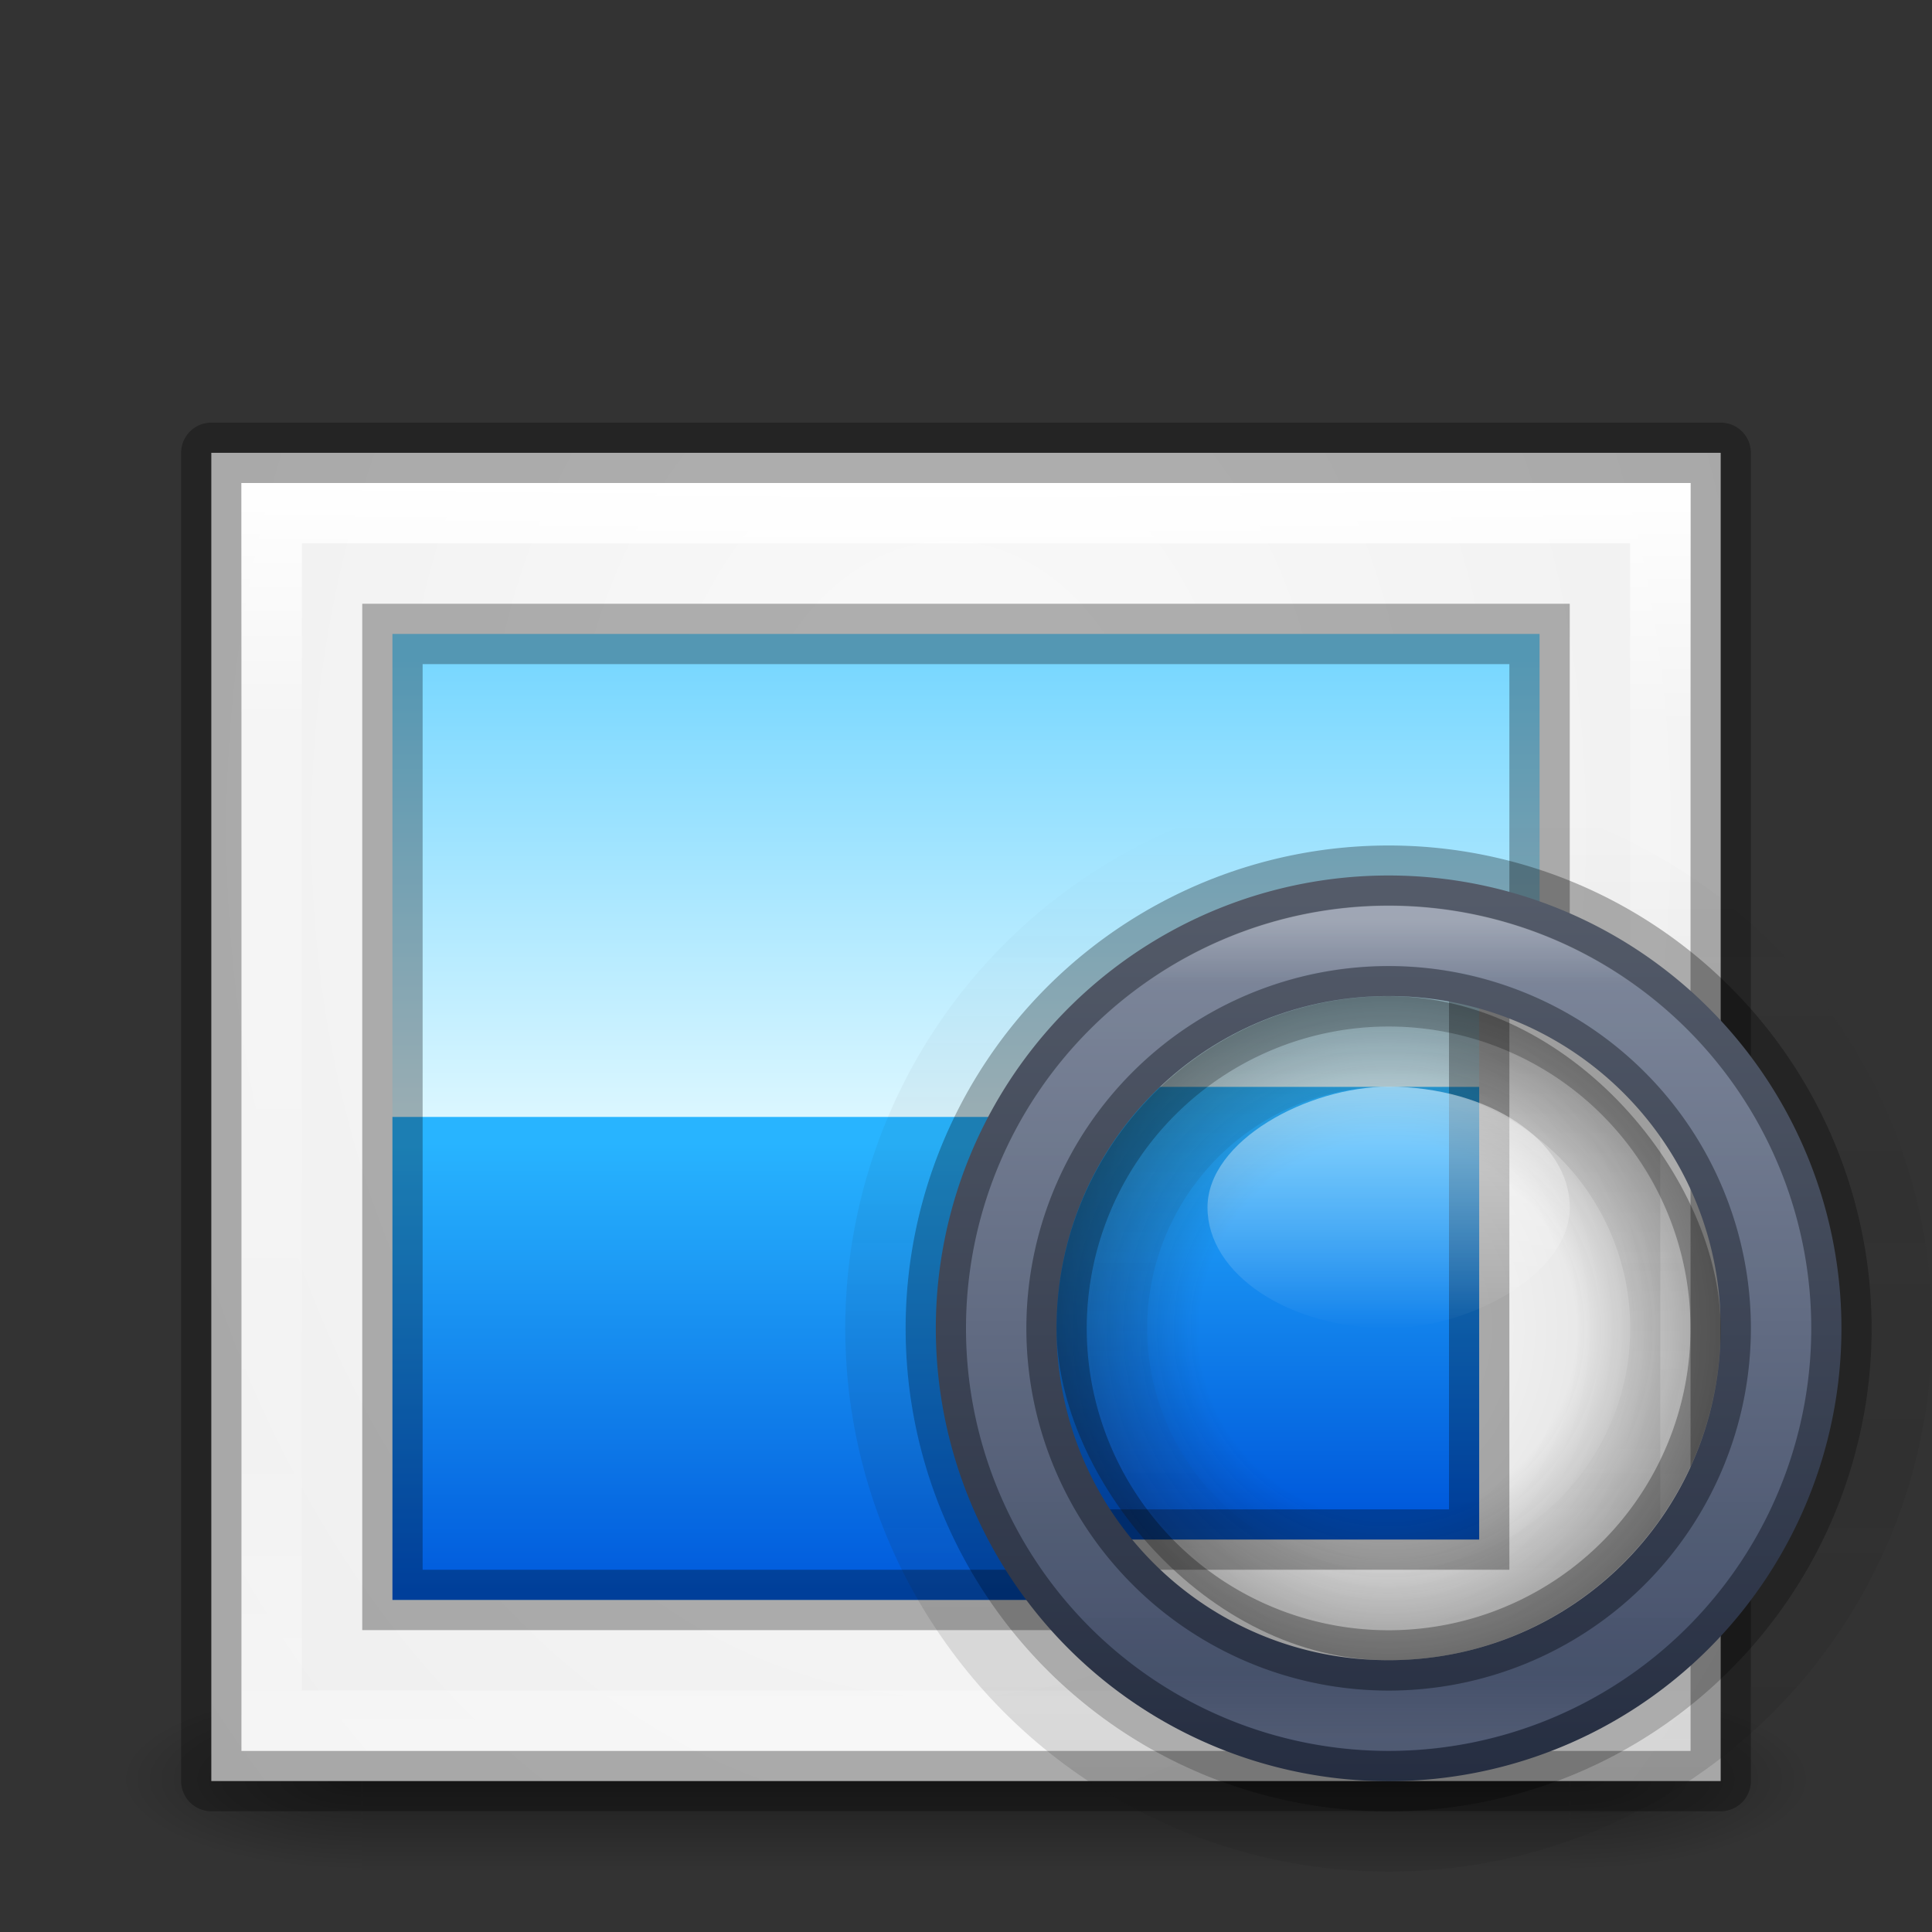 <?xml version="1.0" encoding="UTF-8" standalone="no"?>
<!-- Created with Inkscape (http://www.inkscape.org/) -->

<svg
   xmlns:dc="http://purl.org/dc/elements/1.1/"
   xmlns:cc="http://creativecommons.org/ns#"
   xmlns:rdf="http://www.w3.org/1999/02/22-rdf-syntax-ns#"
   xmlns:svg="http://www.w3.org/2000/svg"
   xmlns="http://www.w3.org/2000/svg"
   xmlns:xlink="http://www.w3.org/1999/xlink"
   xmlns:sodipodi="http://sodipodi.sourceforge.net/DTD/sodipodi-0.dtd"
   xmlns:inkscape="http://www.inkscape.org/namespaces/inkscape"
   width="32"
   height="32"
   viewBox="0 0 32 32"
   id="svg2"
   version="1.1"
   inkscape:version="0.91 r"
   sodipodi:docname="multimedia-photo-viewer-32.svg">
  <rect x="0" y="0" width="32" height="32" fill="#333333" stroke="none"/>
  <defs
     id="defs4">
    <linearGradient
       inkscape:collect="always"
       id="linearGradient4286">
      <stop
         style="stop-color:#181818;stop-opacity:1"
         offset="0"
         id="stop4288" />
      <stop
         style="stop-color:#181818;stop-opacity:0"
         offset="1"
         id="stop4290" />
    </linearGradient>
    <linearGradient
       inkscape:collect="always"
       id="linearGradient4182">
      <stop
         style="stop-color:#000000;stop-opacity:1;"
         offset="0"
         id="stop4184" />
      <stop
         style="stop-color:#000000;stop-opacity:0;"
         offset="1"
         id="stop4186" />
    </linearGradient>
    <linearGradient
       inkscape:collect="always"
       id="linearGradient4172">
      <stop
         style="stop-color:#000000;stop-opacity:0"
         offset="0"
         id="stop4174" />
      <stop
         id="stop4180"
         offset="0.489"
         style="stop-color:#000000;stop-opacity:1" />
      <stop
         style="stop-color:#000000;stop-opacity:0;"
         offset="1"
         id="stop4176" />
    </linearGradient>
    <linearGradient
       inkscape:collect="always"
       id="linearGradient4156">
      <stop
         style="stop-color:#ffffff;stop-opacity:1;"
         offset="0"
         id="stop4158" />
      <stop
         id="stop4164"
         offset="0.19"
         style="stop-color:#ffffff;stop-opacity:0.235" />
      <stop
         style="stop-color:#ffffff;stop-opacity:0.157"
         offset="0.773"
         id="stop4166" />
      <stop
         style="stop-color:#ffffff;stop-opacity:0.392"
         offset="1"
         id="stop4160" />
    </linearGradient>
    <linearGradient
       inkscape:collect="always"
       id="linearGradient4143">
      <stop
         style="stop-color:#fafafa;stop-opacity:1"
         offset="0"
         id="stop4145" />
      <stop
         style="stop-color:#e1e1e1;stop-opacity:1"
         offset="1"
         id="stop4147" />
    </linearGradient>
    <radialGradient
       inkscape:collect="always"
       xlink:href="#linearGradient4143"
       id="radialGradient4149"
       cx="15.217"
       cy="1030.327"
       fx="15.217"
       fy="1030.327"
       r="12.5"
       gradientUnits="userSpaceOnUse"
       gradientTransform="matrix(4.3598331e-7,3.829,-2.814,3.2040584e-7,2915.053,975.852)" />
    <linearGradient
       inkscape:collect="always"
       xlink:href="#linearGradient4172"
       id="linearGradient4178"
       x1="-2.904"
       y1="1041.677"
       x2="-2.904"
       y2="1044.708"
       gradientUnits="userSpaceOnUse" />
    <radialGradient
       inkscape:collect="always"
       xlink:href="#linearGradient4182"
       id="radialGradient4188"
       cx="-11.43"
       cy="1043.163"
       fx="-11.43"
       fy="1043.163"
       r="2"
       gradientTransform="matrix(-2.008,0,0,-0.75,-34.378,1825.542)"
       gradientUnits="userSpaceOnUse" />
    <radialGradient
       inkscape:collect="always"
       xlink:href="#linearGradient4182"
       id="radialGradient4192"
       gradientUnits="userSpaceOnUse"
       gradientTransform="matrix(-2.008,0,0,-0.75,-31.523,1825.542)"
       cx="-11.43"
       cy="1043.163"
       fx="-11.43"
       fy="1043.163"
       r="2" />
    <linearGradient
       inkscape:collect="always"
       xlink:href="#linearGradient4156"
       id="linearGradient4173"
       x1="15.649"
       y1="1025.277"
       x2="15.649"
       y2="1046.362"
       gradientUnits="userSpaceOnUse"
       gradientTransform="translate(0,3)" />
    <linearGradient
       id="linearGradient3767">
      <stop
         style="stop-color:#ffffff;stop-opacity:1;"
         offset="0"
         id="stop3769" />
      <stop
         id="stop3777"
         offset="0.189"
         style="stop-color:#ffffff;stop-opacity:0.235;" />
      <stop
         id="stop3775"
         offset="0.874"
         style="stop-color:#ffffff;stop-opacity:0.157;" />
      <stop
         style="stop-color:#ffffff;stop-opacity:0.392"
         offset="1"
         id="stop3771" />
    </linearGradient>
    <linearGradient
       gradientTransform="matrix(0.467,0,0,0.467,2.067,562.393)"
       inkscape:collect="always"
       xlink:href="#linearGradient4305"
       id="linearGradient4217"
       x1="32.235"
       y1="1004.072"
       x2="32.235"
       y2="1022.077"
       gradientUnits="userSpaceOnUse" />
    <linearGradient
       id="linearGradient4305">
      <stop
         id="stop4225"
         offset="0"
         style="stop-color:#78d7ff;stop-opacity:1" />
      <stop
         id="stop4227"
         offset="1"
         style="stop-color:#e6faff;stop-opacity:1" />
    </linearGradient>
    <linearGradient
       inkscape:collect="always"
       xlink:href="#linearGradient4231"
       id="linearGradient4221"
       gradientUnits="userSpaceOnUse"
       x1="32.235"
       y1="1004.072"
       x2="32.235"
       y2="1019.936"
       gradientTransform="matrix(0.467,0,0,0.467,2.067,570.392)" />
    <linearGradient
       id="linearGradient4231">
      <stop
         style="stop-color:#28b4ff;stop-opacity:1"
         offset="0"
         id="stop4233" />
      <stop
         style="stop-color:#005adc;stop-opacity:1"
         offset="1"
         id="stop4235" />
    </linearGradient>
    <linearGradient
       x1="44.2"
       y1="1037.505"
       x2="53.8"
       y2="1037.505"
       id="linearGradient4967"
       xlink:href="#linearGradient12739"
       gradientUnits="userSpaceOnUse"
       gradientTransform="matrix(0.417,0,0,0.583,1019.944,-646.211)" />
    <linearGradient
       id="linearGradient12739">
      <stop
         id="stop12741"
         style="stop-color:#ffffff;stop-opacity:1"
         offset="0" />
      <stop
         id="stop12743"
         style="stop-color:#ffffff;stop-opacity:0"
         offset="1" />
    </linearGradient>
    <linearGradient
       x1="32.14"
       y1="29.5"
       x2="65.26"
       y2="29.5"
       id="linearGradient5031"
       xlink:href="#linearGradient3688-166-749-654-6"
       gradientUnits="userSpaceOnUse"
       gradientTransform="matrix(0,0.378,0.378,0,36.727,1021.827)" />
    <linearGradient
       id="linearGradient3688-166-749-654-6">
      <stop
         id="stop3088-5"
         style="stop-color:#181818;stop-opacity:1"
         offset="0" />
      <stop
         id="stop3090-7"
         style="stop-color:#181818;stop-opacity:0"
         offset="1" />
    </linearGradient>
    <radialGradient
       cx="51.91"
       cy="38.188"
       r="27.5"
       fx="51.91"
       fy="38.188"
       id="radialGradient4973"
       xlink:href="#linearGradient12727"
       gradientUnits="userSpaceOnUse"
       gradientTransform="matrix(0,0.211,-0.211,0,49.04,1031.432)"
       spreadMethod="pad" />
    <linearGradient
       id="linearGradient12727">
      <stop
         id="stop12729"
         style="stop-color:#181818;stop-opacity:0"
         offset="0" />
      <stop
         id="stop12745"
         style="stop-color:#181818;stop-opacity:0"
         offset="0.538" />
      <stop
         id="stop12731"
         style="stop-color:#181818;stop-opacity:1"
         offset="1" />
    </linearGradient>
    <clipPath
       id="clipPath5549">
      <rect
         width="11"
         height="11"
         rx="25"
         ry="25"
         x="17.5"
         y="1037.862"
         id="rect5551"
         style="color:#000000;display:inline;overflow:visible;visibility:visible;fill:url(#linearGradient5553);fill-opacity:1;fill-rule:nonzero;stroke:none;stroke-width:1;marker:none;enable-background:accumulate" />
    </clipPath>
    <linearGradient
       x1="30.5"
       y1="30"
       x2="49.5"
       y2="30"
       id="linearGradient4975"
       xlink:href="#linearGradient4143"
       gradientUnits="userSpaceOnUse"
       gradientTransform="matrix(0.579,0,0,0.579,17.842,1024.992)" />
    <linearGradient
       x1="33.244"
       y1="42.379"
       x2="66.732"
       y2="42.379"
       id="linearGradient4977"
       xlink:href="#linearGradient3878"
       gradientUnits="userSpaceOnUse"
       gradientTransform="matrix(0,0.404,-0.404,0,58.111,1022.18)" />
    <linearGradient
       id="linearGradient3878">
      <stop
         id="stop3880"
         style="stop-color:#ffffff;stop-opacity:1"
         offset="0" />
      <stop
         id="stop3882"
         style="stop-color:#ffffff;stop-opacity:0.235"
         offset="0.077" />
      <stop
         id="stop3884"
         style="stop-color:#ffffff;stop-opacity:0.157"
         offset="0.923" />
      <stop
         id="stop3886"
         style="stop-color:#ffffff;stop-opacity:0.392"
         offset="1" />
    </linearGradient>
    <linearGradient
       x1="79.457"
       y1="22.857"
       x2="79.457"
       y2="50.057"
       id="linearGradient4985"
       xlink:href="#linearGradient4220-7"
       gradientUnits="userSpaceOnUse"
       gradientTransform="matrix(0.572,0,0,0.572,-4.441,1.152)" />
    <linearGradient
       id="linearGradient4220-7">
      <stop
         id="stop4222-7"
         style="stop-color:#7a8498;stop-opacity:1"
         offset="0" />
      <stop
         id="stop4224-0"
         style="stop-color:#34405c;stop-opacity:1"
         offset="1" />
    </linearGradient>
    <linearGradient
       inkscape:collect="always"
       xlink:href="#linearGradient4286"
       id="linearGradient4292"
       x1="47"
       y1="1028.362"
       x2="47"
       y2="1011.362"
       gradientUnits="userSpaceOnUse"
       gradientTransform="translate(-4.5,22.5)" />
    <radialGradient
       inkscape:collect="always"
       xlink:href="#linearGradient4143"
       id="radialGradient4358"
       cx="23"
       cy="22"
       fx="23"
       fy="22"
       r="4.5"
       gradientTransform="matrix(1,0,0,1.222,0,-4.889)"
       gradientUnits="userSpaceOnUse" />
    <linearGradient
       inkscape:collect="always"
       xlink:href="#linearGradient4305"
       id="linearGradient4379"
       x1="22"
       y1="1031.362"
       x2="22"
       y2="1039.362"
       gradientUnits="userSpaceOnUse" />
    <linearGradient
       inkscape:collect="always"
       xlink:href="#linearGradient4231"
       id="linearGradient4387"
       x1="21"
       y1="1038.362"
       x2="21"
       y2="1045.362"
       gradientUnits="userSpaceOnUse" />
  </defs>
  <sodipodi:namedview
     id="base"
     pagecolor="#ffffff"
     bordercolor="#666666"
     borderopacity="1.0"
     inkscape:pageopacity="0.0"
     inkscape:pageshadow="2"
     inkscape:zoom="13.19072"
     inkscape:cx="20.708797"
     inkscape:cy="12.588383"
     inkscape:document-units="px"
     inkscape:current-layer="layer1"
     showgrid="true"
     units="px"
     inkscape:window-width="1366"
     inkscape:window-height="713"
     inkscape:window-x="0"
     inkscape:window-y="30"
     inkscape:window-maximized="1">
    <inkscape:grid
       type="xygrid"
       id="grid4303" />
  </sodipodi:namedview>
  <g
     inkscape:label="Livello 1"
     inkscape:groupmode="layer"
     id="layer1"
     transform="translate(0,-1020.362)">
    <g
       id="g4194"
       transform="translate(17.427,6.67)"
       style="opacity:0.4">
      <rect
         y="1041.693"
         x="-11.427"
         height="3"
         width="20"
         id="rect4168"
         style="opacity:1;fill:url(#linearGradient4178);fill-opacity:1;stroke:none;stroke-width:3;stroke-linejoin:round;stroke-miterlimit:4;stroke-dasharray:none;stroke-opacity:1" />
      <rect
         style="opacity:1;fill:url(#radialGradient4188);fill-opacity:1;stroke:none;stroke-width:3;stroke-linejoin:round;stroke-miterlimit:4;stroke-dasharray:none;stroke-opacity:1"
         id="rect4170"
         width="4"
         height="3"
         x="-15.427"
         y="1041.693" />
      <rect
         transform="scale(-1,1)"
         y="1041.693"
         x="-12.573"
         height="3"
         width="4"
         id="rect4190"
         style="opacity:1;fill:url(#radialGradient4192);fill-opacity:1;stroke:none;stroke-width:3;stroke-linejoin:round;stroke-miterlimit:4;stroke-dasharray:none;stroke-opacity:1" />
    </g>
    <rect
       style="opacity:1;fill:url(#radialGradient4149);fill-opacity:1;stroke:none;stroke-width:3;stroke-linejoin:round;stroke-miterlimit:4;stroke-dasharray:none;stroke-opacity:1"
       id="rect4136"
       width="25"
       height="22"
       x="3.5"
       y="1027.862" />
    <rect
       y="1027.862"
       x="3.5"
       height="22"
       width="25"
       id="rect4160"
       style="opacity:0.3;fill:none;fill-opacity:1;stroke:#000000;stroke-width:1;stroke-linejoin:round;stroke-miterlimit:4;stroke-dasharray:none;stroke-opacity:1" />
    <rect
       y="1028.862"
       x="4.5"
       height="20"
       width="23"
       id="rect4162"
       style="opacity:1;fill:none;fill-opacity:1;stroke:url(#linearGradient4173);stroke-width:1;stroke-linejoin:miter;stroke-miterlimit:4;stroke-dasharray:none;stroke-opacity:1" />
    <rect
       y="1030.862"
       x="6.5"
       height="16"
       width="19"
       id="rect4293"
       style="fill:url(#linearGradient4217);fill-opacity:1;stroke:none" />
    <rect
       style="fill:url(#linearGradient4221);fill-opacity:1;stroke:none"
       id="rect4219"
       width="19"
       height="8"
       x="6.5"
       y="1038.862" />
    <rect
       style="opacity:0.3;fill:none;fill-opacity:1;stroke:#000000;stroke-opacity:1"
       id="rect4180"
       width="19"
       height="16"
       x="6.5"
       y="1030.862" />
    <g
       id="g4393">
      <g
         id="g4389">
        <rect
           style="opacity:1;fill:url(#linearGradient4387);fill-opacity:1;stroke:none;stroke-width:1;stroke-linecap:round;stroke-linejoin:round;stroke-miterlimit:4;stroke-dasharray:none;stroke-opacity:0"
           id="rect4369"
           width="8"
           height="8"
           x="17"
           y="1038.362" />
        <rect
           style="opacity:1;fill:url(#linearGradient4379);fill-opacity:1;stroke:none;stroke-width:1;stroke-linecap:round;stroke-linejoin:round;stroke-miterlimit:4;stroke-dasharray:none;stroke-opacity:0"
           id="rect4371"
           width="6"
           height="2"
           x="19"
           y="1036.362" />
      </g>
      <g
         id="g4365">
        <path
           style="opacity:1;fill:url(#radialGradient4358);fill-opacity:1;stroke:none;stroke-width:1;stroke-linecap:round;stroke-linejoin:round;stroke-miterlimit:4;stroke-dasharray:none;stroke-opacity:0"
           d="M 24.5 16.5 L 24.5 25.5 L 18.5 25.5 L 18.5 27.5 L 24.5 27.5 L 26.5 27.5 L 27.5 27.5 L 27.5 16.5 L 24.5 16.5 z "
           transform="translate(0,1020.362)"
           id="rect4347" />
        <path
           style="opacity:0.3;fill:#000000;fill-opacity:1;stroke:none;stroke-width:1;stroke-linecap:round;stroke-linejoin:round;stroke-miterlimit:4;stroke-dasharray:none;stroke-opacity:0"
           d="M 24 16.5 L 24 25 L 18 25 L 18 26 L 25 26 L 25 25.5 L 25 25 L 25 16.5 L 24 16.5 z "
           transform="translate(0,1020.362)"
           id="rect4360" />
      </g>
    </g>
    <g
       id="g4337"
       transform="translate(-18,0)">
      <path
         id="path4218"
         transform="translate(0,1020.362)"
         d="M 41.219,14.504 A 7.5,7.5 0 0 0 33.5,22.002 a 7.5,7.5 0 0 0 15,0 7.5,7.5 0 0 0 -7.281,-7.498 z M 41,16.498 c 3.047,0 5.5,2.453 5.5,5.5 0,3.047 -2.453,5.5 -5.5,5.5 -3.047,0 -5.5,-2.453 -5.5,-5.5 0,-3.047 2.453,-5.5 5.5,-5.5 z"
         style="color:#000000;display:inline;overflow:visible;visibility:visible;fill:url(#linearGradient4985);fill-opacity:1;fill-rule:nonzero;stroke:none;stroke-width:0.791;marker:none;enable-background:accumulate"
         inkscape:connector-curvature="0" />
      <path
         inkscape:connector-curvature="0"
         style="opacity:0.3;fill:none;stroke:#000000;stroke-width:1;stroke-miterlimit:4;stroke-dasharray:none;stroke-opacity:1"
         id="path7624"
         d="m 48.5,1042.365 a 7.5,7.499 0 0 1 -15,0 7.5,7.499 0 1 1 15,0 z" />
      <path
         inkscape:connector-curvature="0"
         style="opacity:0.3;fill:none;stroke:url(#linearGradient4977);stroke-width:1;stroke-miterlimit:4;stroke-dasharray:none;stroke-opacity:1"
         id="path7681"
         d="m 41,1048.861 a 6.5,6.5 0 1 1 0,-13 6.5,6.5 0 0 1 0,13 z" />
      <rect
         style="color:#000000;display:inline;overflow:visible;visibility:visible;opacity:0.4;fill:url(#radialGradient4973);fill-opacity:1;fill-rule:nonzero;stroke:none;stroke-width:1;marker:none;enable-background:accumulate"
         id="rect12723"
         y="1036.861"
         x="35.5"
         ry="25"
         rx="25"
         height="11"
         width="11" />
      <path
         inkscape:connector-curvature="0"
         style="opacity:0.3;fill:none;stroke:#000000;stroke-width:1;stroke-miterlimit:4;stroke-dasharray:none;stroke-opacity:1"
         id="path8113"
         d="m 46.5,1042.364 a 5.5,5.5 0 0 1 -11,0 5.5,5.5 0 1 1 11,0 z" />
      <path
         inkscape:connector-curvature="0"
         style="opacity:0.15;fill:none;stroke:url(#linearGradient5031);stroke-width:1;stroke-miterlimit:4;stroke-dasharray:none;stroke-opacity:1"
         id="path8123"
         d="m 41.001,1046.861 a 4.5,4.5 0 0 0 0,-9 4.5,4.5 0 1 0 0,9 z" />
      <rect
         style="color:#000000;display:inline;overflow:visible;visibility:visible;opacity:0.5;fill:url(#linearGradient4967);fill-opacity:1;fill-rule:nonzero;stroke:none;stroke-width:1;marker:none;enable-background:accumulate"
         id="rect12733"
         transform="matrix(0,1,-1,0,0,0)"
         y="-44"
         x="1038.361"
         ry="25"
         rx="25"
         height="6"
         width="4" />
      <circle
         r="8.5"
         cy="1042.362"
         cx="41"
         id="path4284"
         style="opacity:0.15;fill:none;fill-opacity:1;stroke:url(#linearGradient4292);stroke-width:1;stroke-linecap:round;stroke-linejoin:round;stroke-miterlimit:4;stroke-dasharray:none;stroke-opacity:1" />
    </g>
  </g>
</svg>
